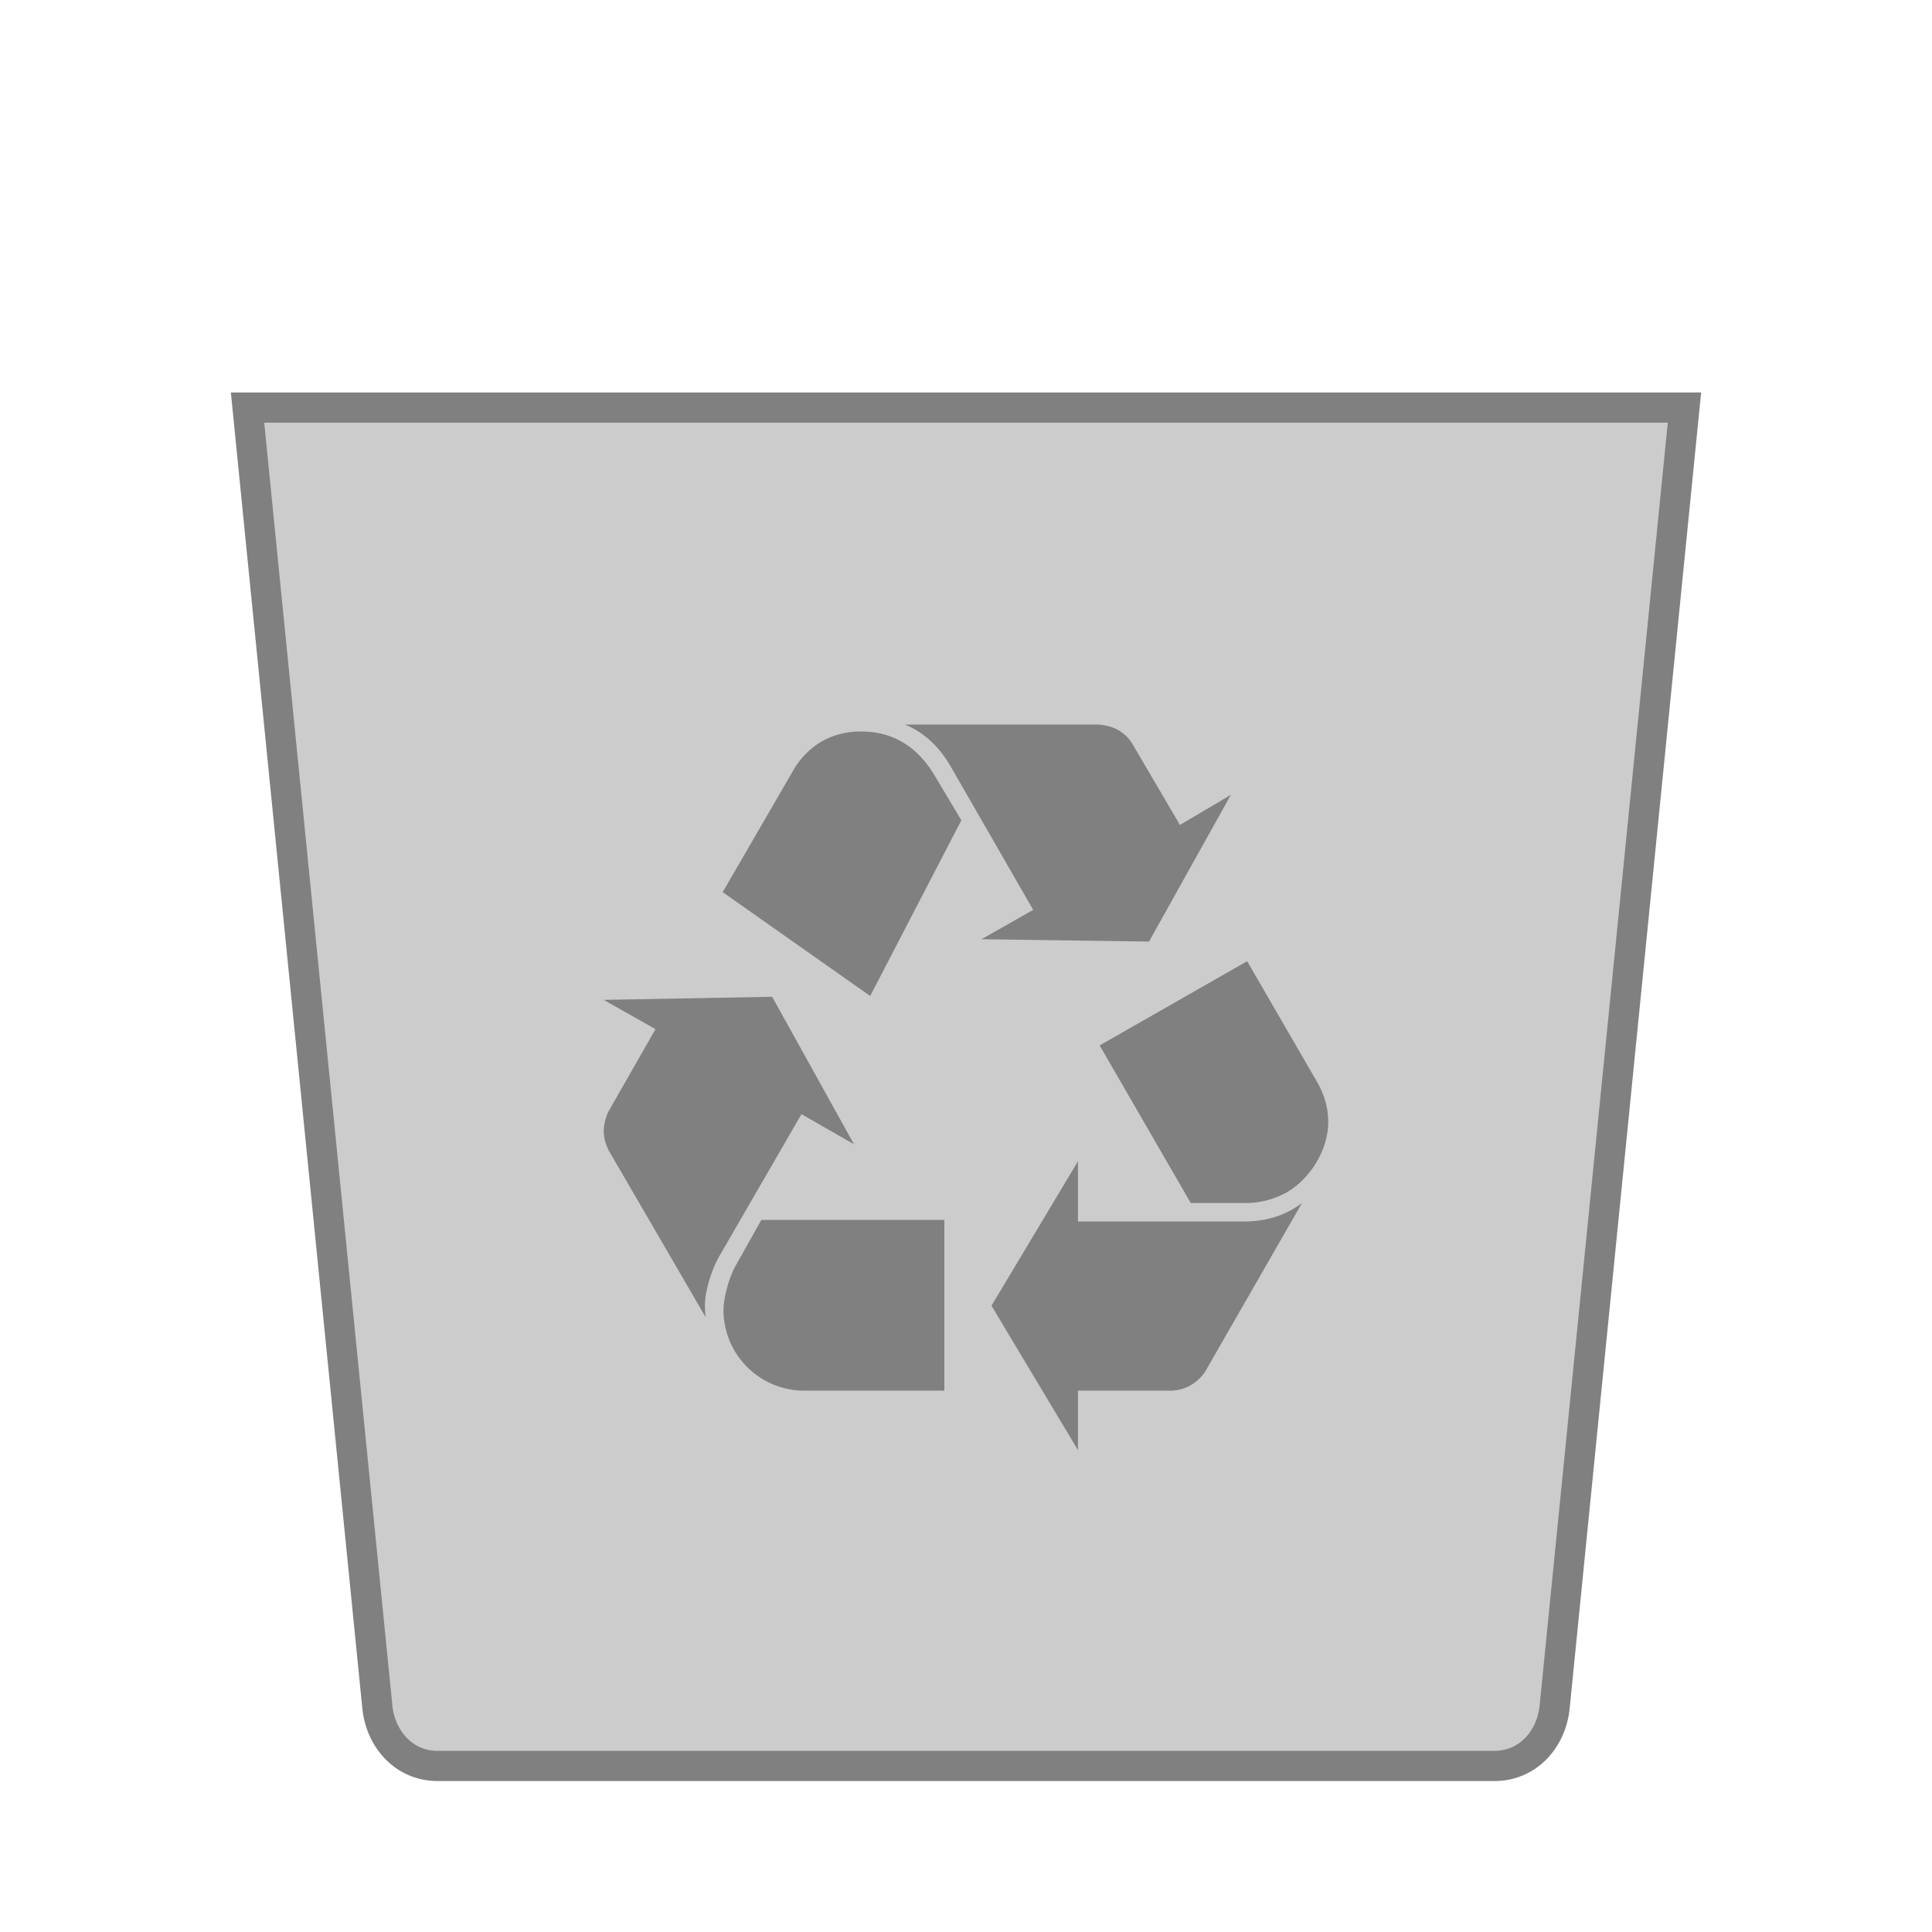 <?xml version="1.0" encoding="UTF-8" standalone="no"?>
<svg
   xmlns:dc="http://purl.org/dc/elements/1.1/"
   xmlns:cc="http://creativecommons.org/ns#"
   xmlns:rdf="http://www.w3.org/1999/02/22-rdf-syntax-ns#"
   xmlns:svg="http://www.w3.org/2000/svg"
   xmlns="http://www.w3.org/2000/svg"
   xmlns:sodipodi="http://sodipodi.sourceforge.net/DTD/sodipodi-0.dtd"
   xmlns:inkscape="http://www.inkscape.org/namespaces/inkscape"
   width="64"
   height="64"
   version="1.1"
   id="svg12"
   sodipodi:docname="user-trash.svg"
   inkscape:version="0.92.4 (unknown)">
  <defs
     id="defs16" />
  <sodipodi:namedview
     pagecolor="#ffffff"
     bordercolor="#666666"
     borderopacity="1"
     objecttolerance="10"
     gridtolerance="10"
     guidetolerance="10"
     inkscape:pageopacity="0"
     inkscape:pageshadow="2"
     inkscape:window-width="1366"
     inkscape:window-height="717"
     id="namedview14"
     showgrid="false"
     showguides="false"
     inkscape:zoom="5.2149125"
     inkscape:cx="-22.048132"
     inkscape:cy="30.846333"
     inkscape:window-x="0"
     inkscape:window-y="23"
     inkscape:window-maximized="1"
     inkscape:current-layer="svg12" />
  <path
     fill="none"
     d="M0 0h64v64H0z"
     id="path2" />
  <path
     d="M55.8 13.501l-4.3 43.042c-.108 1.08-.892 1.957-2 1.957h-35c-1.108 0-1.892-.878-2-1.957L8.2 13.501z"
     fill="#636a78"
     stroke="#272a2f"
     stroke-opacity=".784"
     id="path8"
     style="fill:#cccccc;stroke:#808080;stroke-opacity:1;fill-opacity:1" />
  <path
     d="M23.812 41.641c-.256.46-.46 1.152-.46 1.587 0 .101 0 .23.025.409l-3.198-5.501A1.427 1.427 0 0 1 20 37.47c0-.231.076-.512.179-.69l1.535-2.688-1.714-.97 5.578-.103 2.712 4.886-1.74-.997zm2.456-16.104c.486-.845 1.28-1.306 2.251-1.306 1.05 0 1.87.487 2.457 1.484l.87 1.458-3.02 5.82-4.886-3.44zm.358 20.53a2.675 2.675 0 0 1-2.66-2.66c0-.41.179-1.101.435-1.536l.818-1.458h6.064v5.654h-4.657zm4.862-20.684c-.383-.665-.895-1.127-1.51-1.383h6.294c.563 0 .998.231 1.255.667l1.56 2.66 1.688-.998-2.712 4.862-5.551-.078 1.714-.972zm9.698 15.081c.767 0 1.407-.204 1.944-.613l-3.173 5.526a1.382 1.382 0 0 1-1.253.69h-2.995v1.97l-2.865-4.784 2.865-4.785v1.996h5.477zm2.455-4.605c.23.41.359.844.359 1.305 0 .92-.59 1.893-1.407 2.353a2.857 2.857 0 0 1-1.458.334h-1.69l-3.018-5.22 4.886-2.79z"
     fill="#fff"
     id="path10"
     style="fill:#808080;fill-opacity:1" />
</svg>
